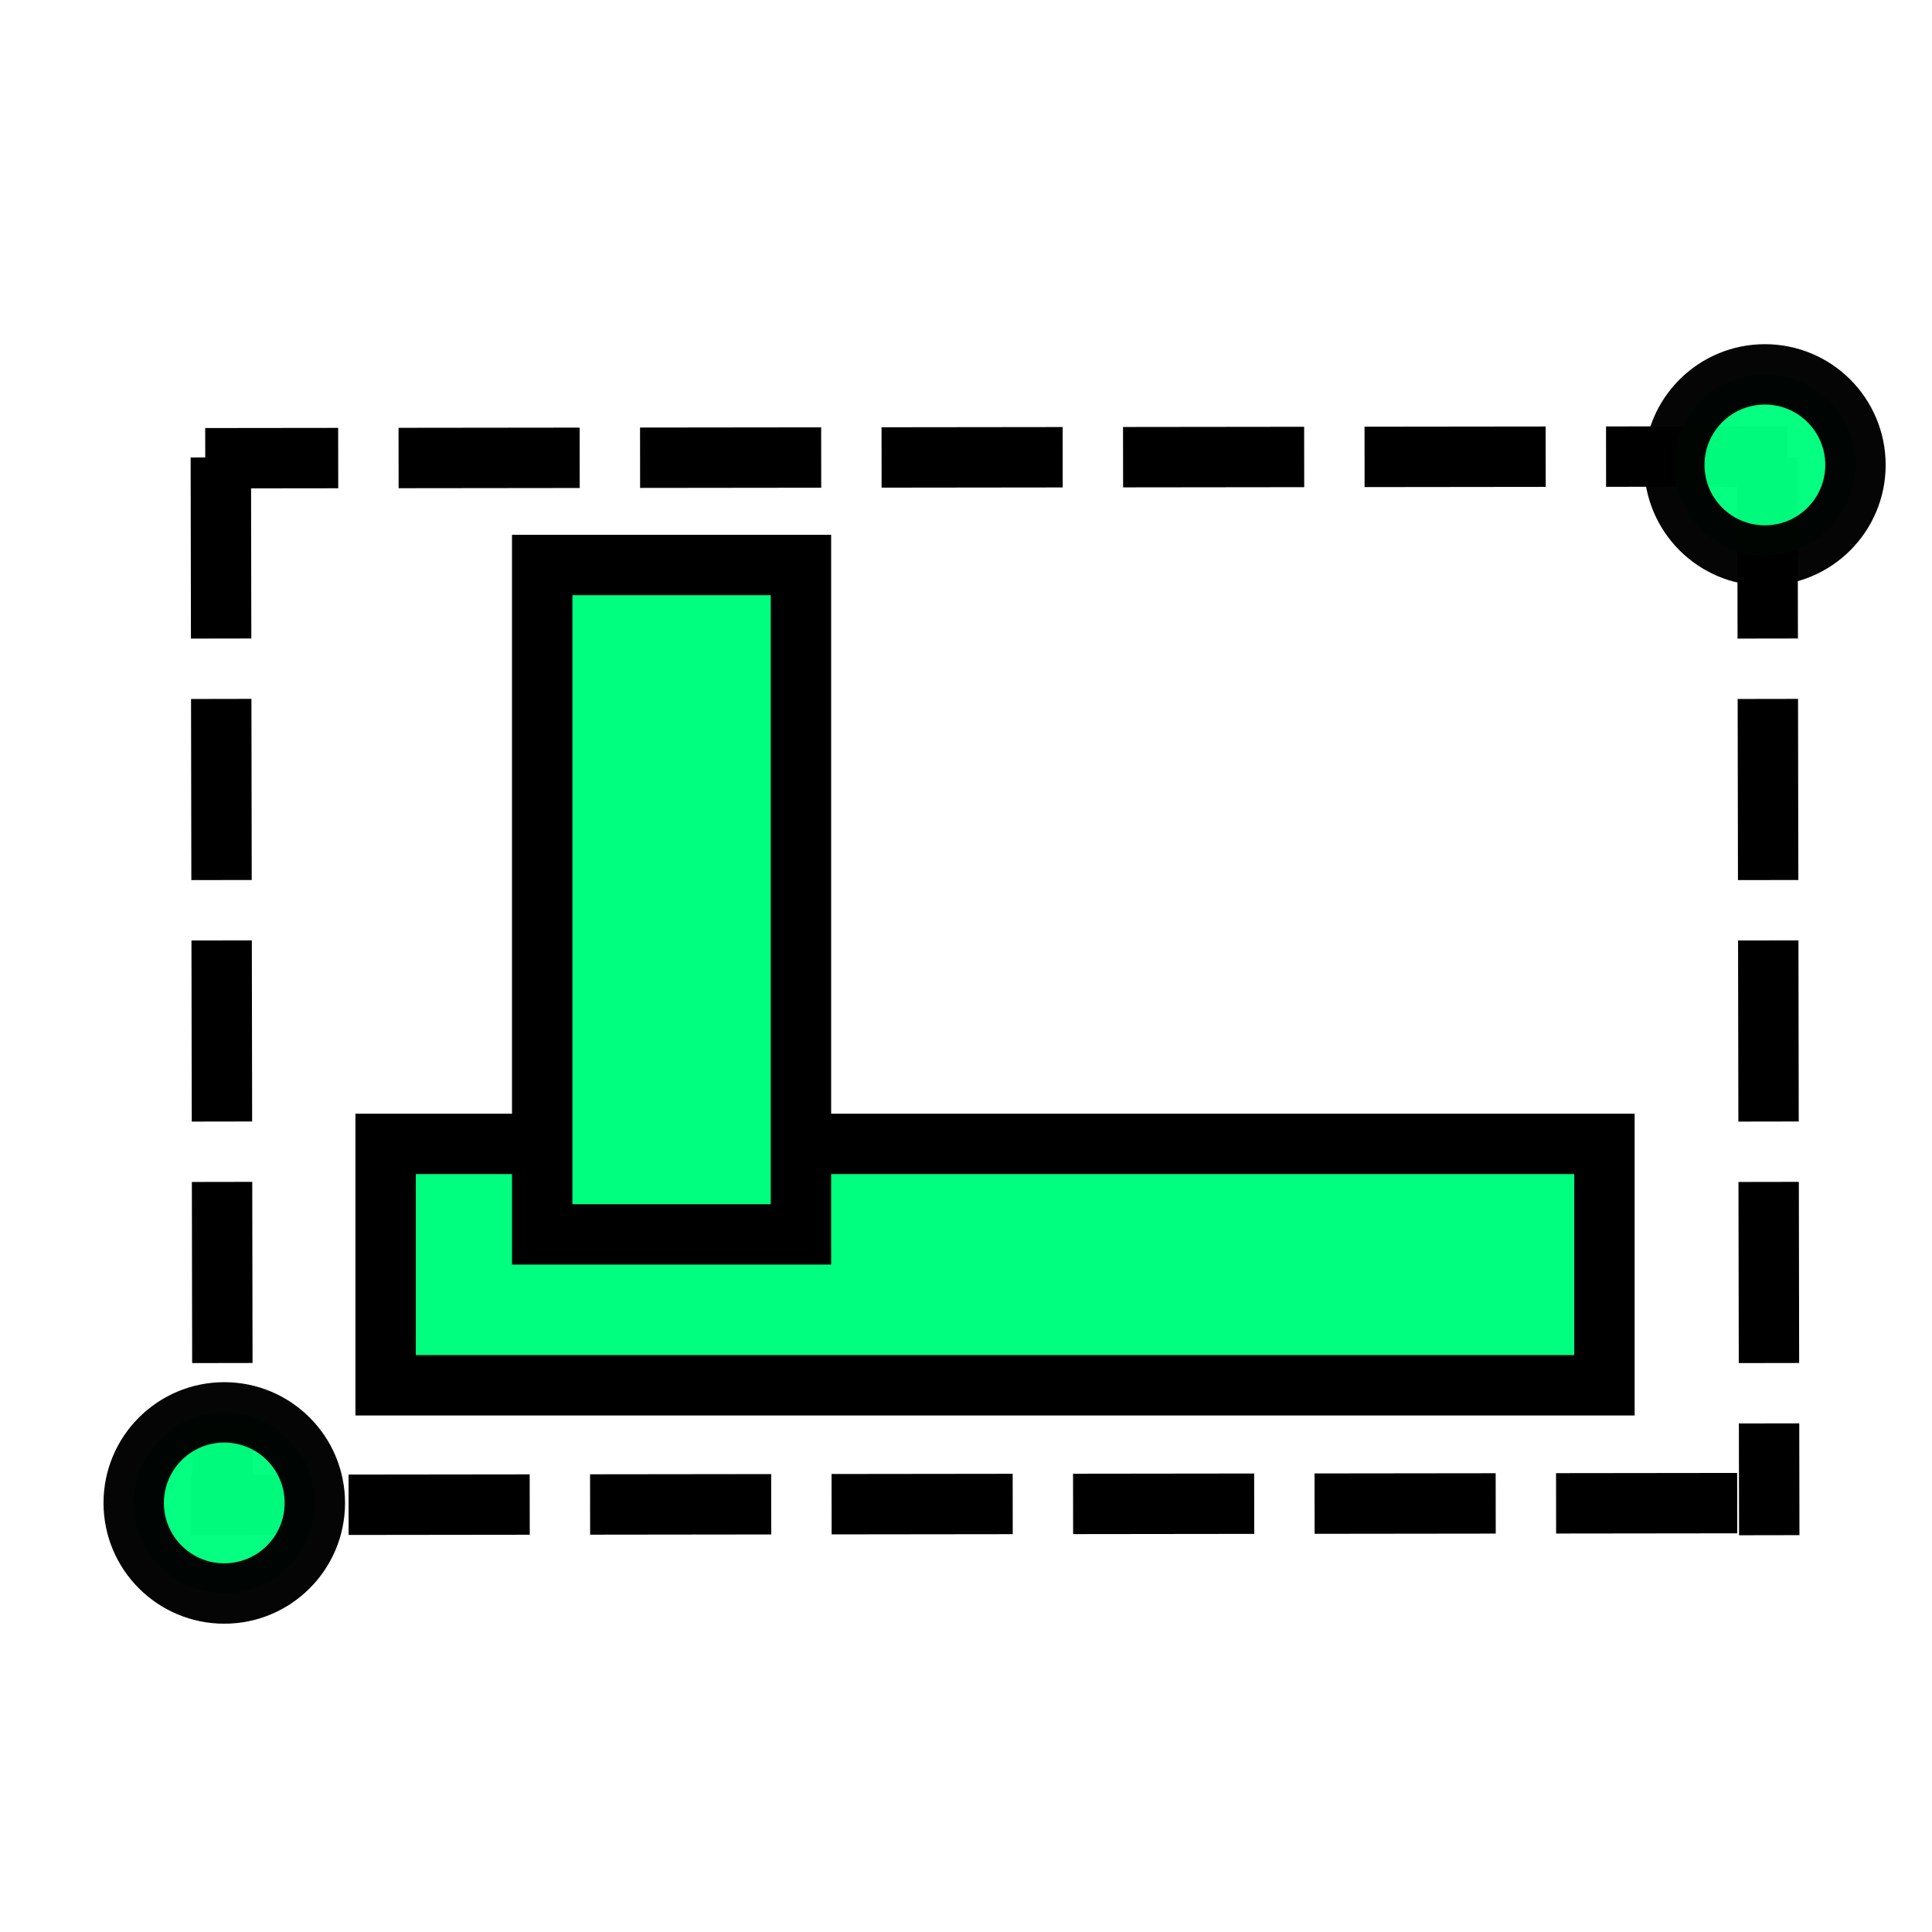 <svg height="256" viewBox="0 0 72.249 72.249" width="256" xmlns="http://www.w3.org/2000/svg"><g stroke="#000" stroke-width="2.258"><path d="m14.421 51.804h45.579v-9.027h-45.579z" fill="#00ff7f" fill-rule="evenodd"/><path d="m20.276 21.129v25.033h9.676v-25.033z" fill="#00ff7f" fill-rule="evenodd"/><g fill="none" stroke-dasharray="6.773 2.258"><path d="m8.258 17.106.068 40.3"/><path d="m66.095 17.106.068 40.304"/><path d="m66.833 17.068-59.158.068"/><path d="m64.964 56.211-57.832.068"/></g><circle cx="66" cy="17.387" fill="#00ff7f" opacity=".98" r="3.387" stroke-dashoffset="6" stroke-linejoin="bevel"/><circle cx="8.387" cy="56.204" fill="#00ff7f" opacity=".98" r="3.387" stroke-dashoffset="6" stroke-linejoin="bevel"/></g></svg>
